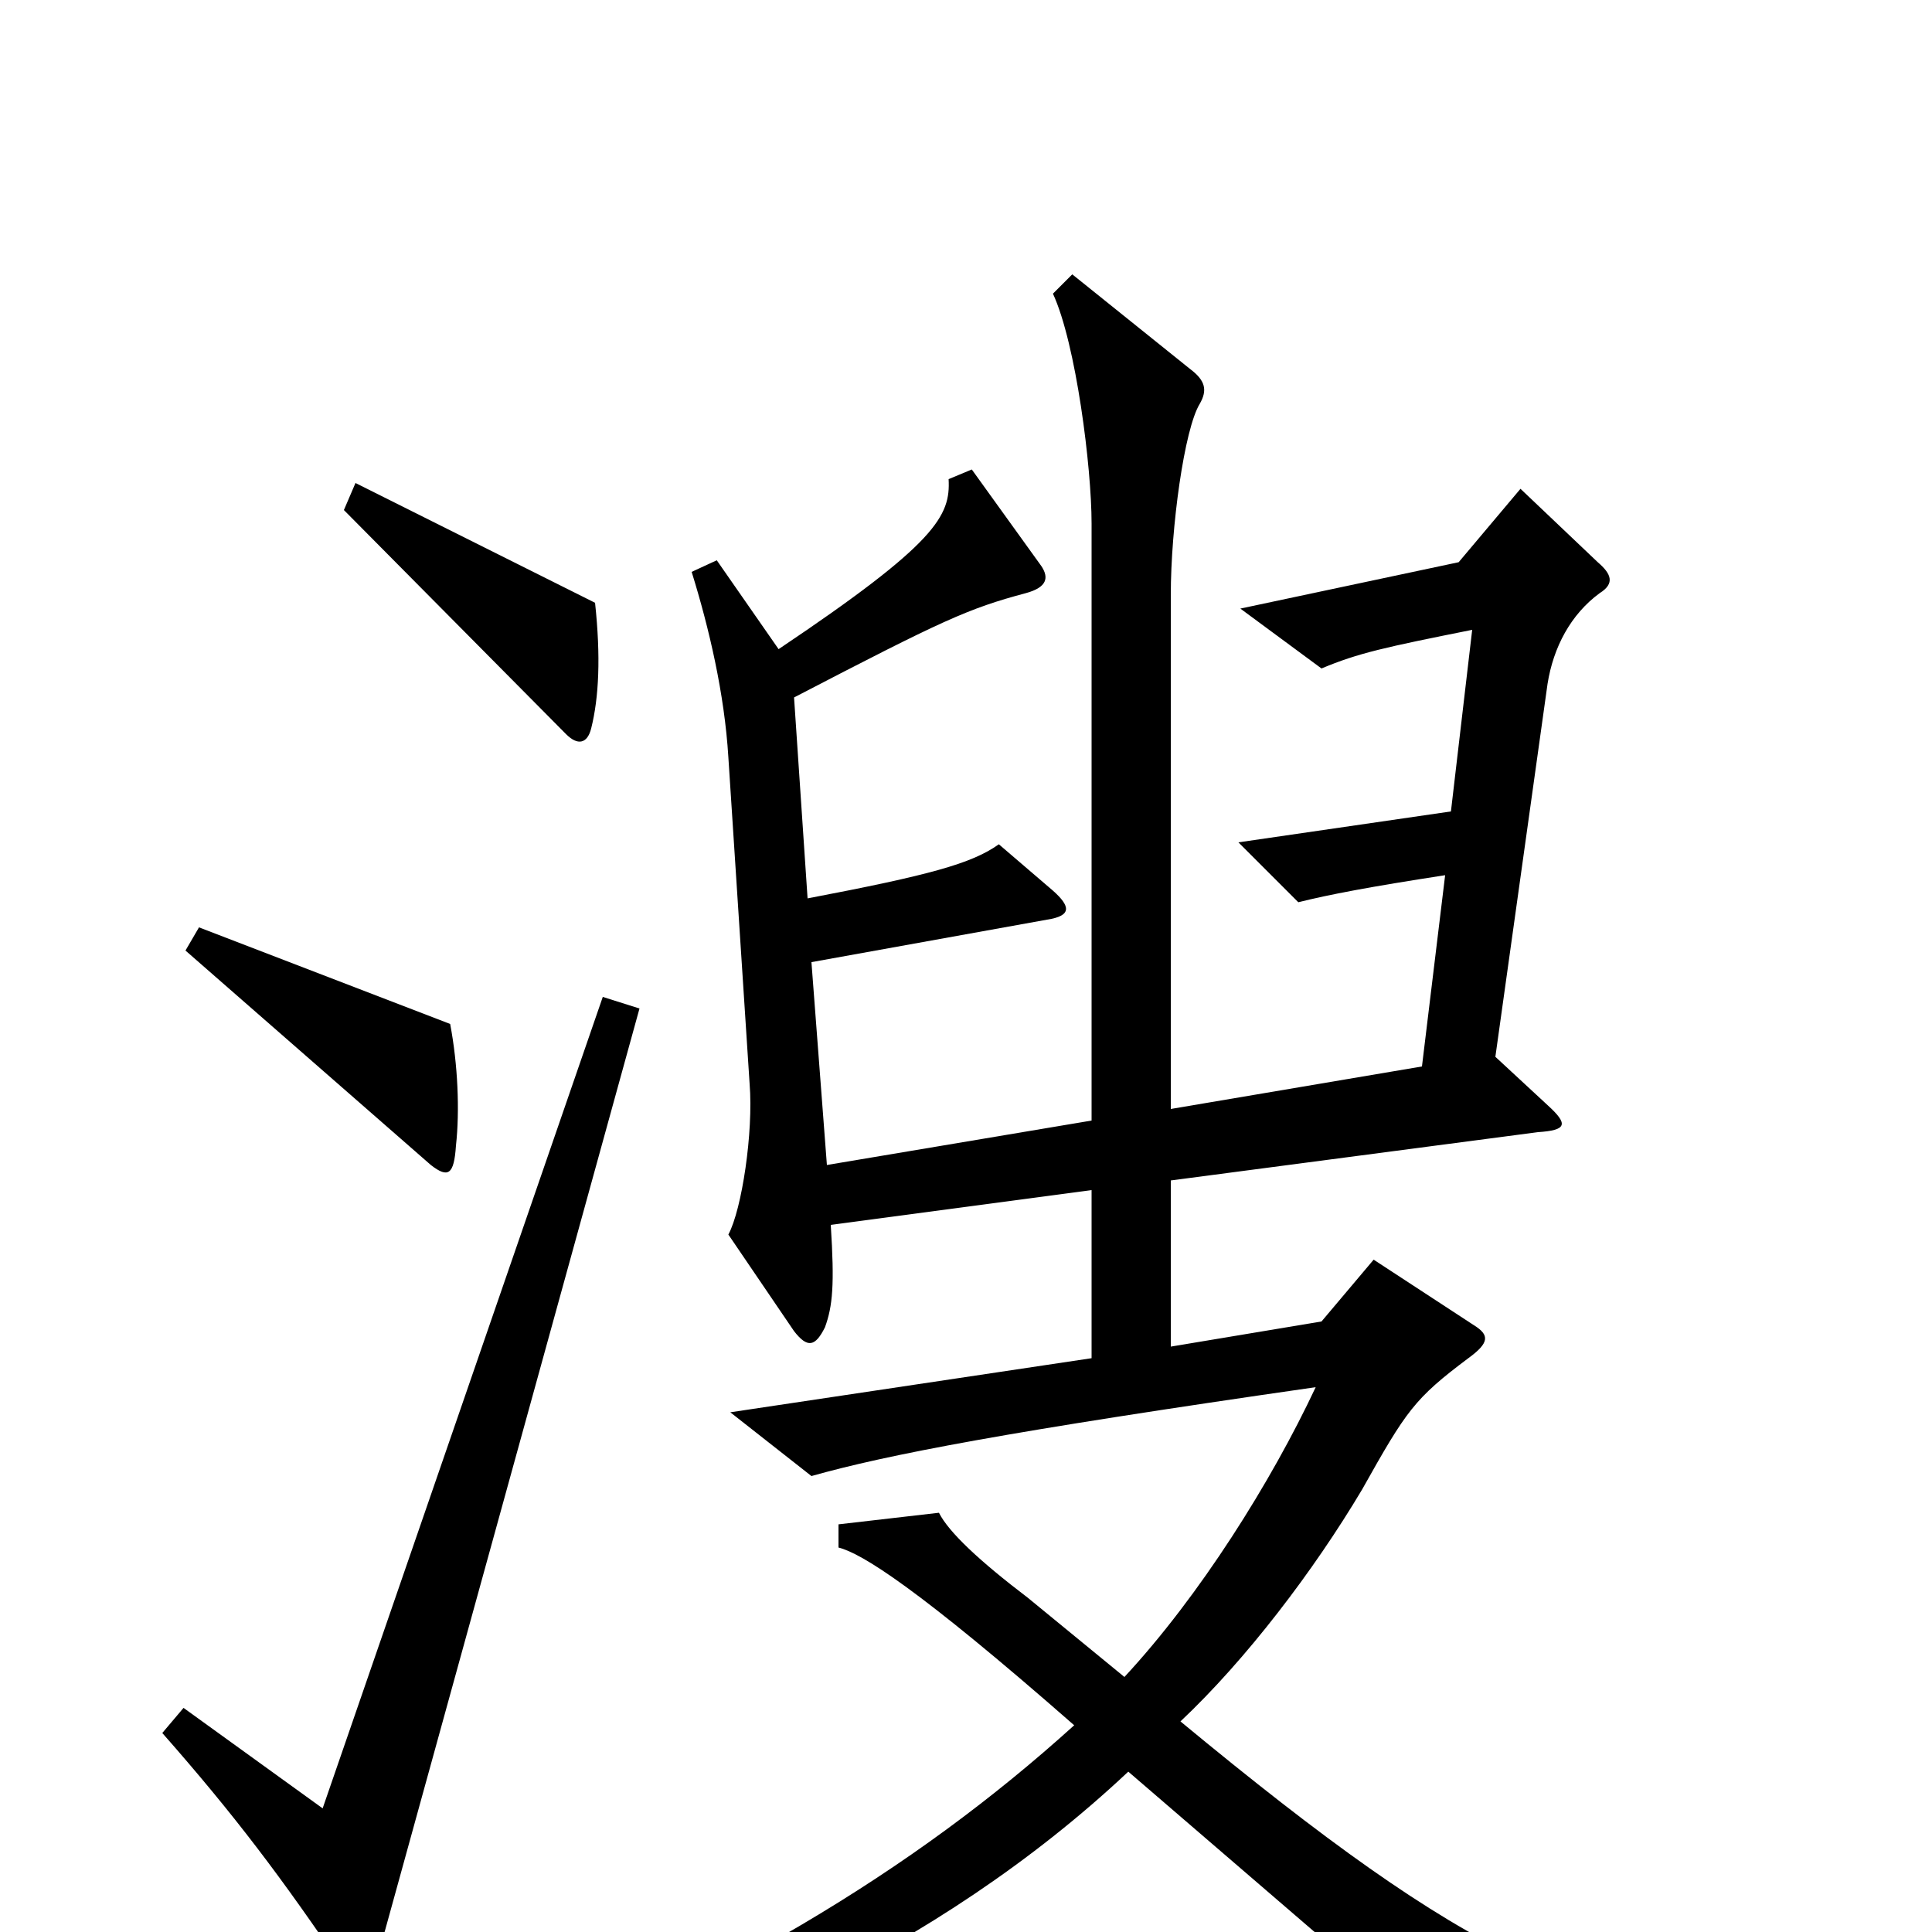 <svg xmlns="http://www.w3.org/2000/svg" viewBox="0 -1000 1000 1000">
	<path fill="#000000" d="M308 -688L184 -750L178 -736L293 -620C299 -614 304 -615 306 -623C310 -639 311 -660 308 -688ZM236 -407C238 -425 237 -449 233 -470L103 -520L96 -508L223 -397C232 -390 235 -392 236 -407ZM941 65L939 48C822 43 761 15 611 -109C645 -141 680 -187 705 -229C728 -270 732 -276 760 -297C771 -305 771 -309 763 -314L711 -348L684 -316L606 -303V-389L796 -414C811 -415 812 -418 801 -428L774 -453L801 -646C804 -665 813 -682 828 -693C836 -698 834 -703 827 -709L787 -747L755 -709L642 -685L684 -654C703 -662 717 -665 762 -674L751 -580L641 -564L672 -533C688 -537 709 -541 748 -547L736 -448L606 -426V-692C606 -727 613 -778 621 -791C625 -798 624 -803 616 -809L555 -858L545 -848C557 -822 565 -758 565 -729V-420L428 -397L420 -502L542 -524C555 -526 554 -531 545 -539L517 -563C503 -553 481 -547 418 -535L411 -639C488 -679 501 -685 531 -693C542 -696 543 -701 539 -707L503 -757L491 -752C492 -733 485 -719 403 -664L371 -710L358 -704C367 -675 375 -641 377 -608L388 -439C390 -414 384 -374 377 -361L411 -311C418 -302 422 -303 427 -313C431 -324 432 -335 430 -366L565 -384V-297L378 -269L420 -236C459 -247 521 -259 681 -282C658 -233 621 -174 582 -132L532 -173C507 -192 491 -207 486 -217L434 -211V-199C446 -196 475 -178 556 -107C472 -31 373 28 228 86L233 101C358 64 484 11 584 -83L785 90ZM331 -478L312 -484L167 -64L95 -116L84 -103C121 -61 146 -28 179 21C186 31 190 30 193 22Z"/>
</svg>
